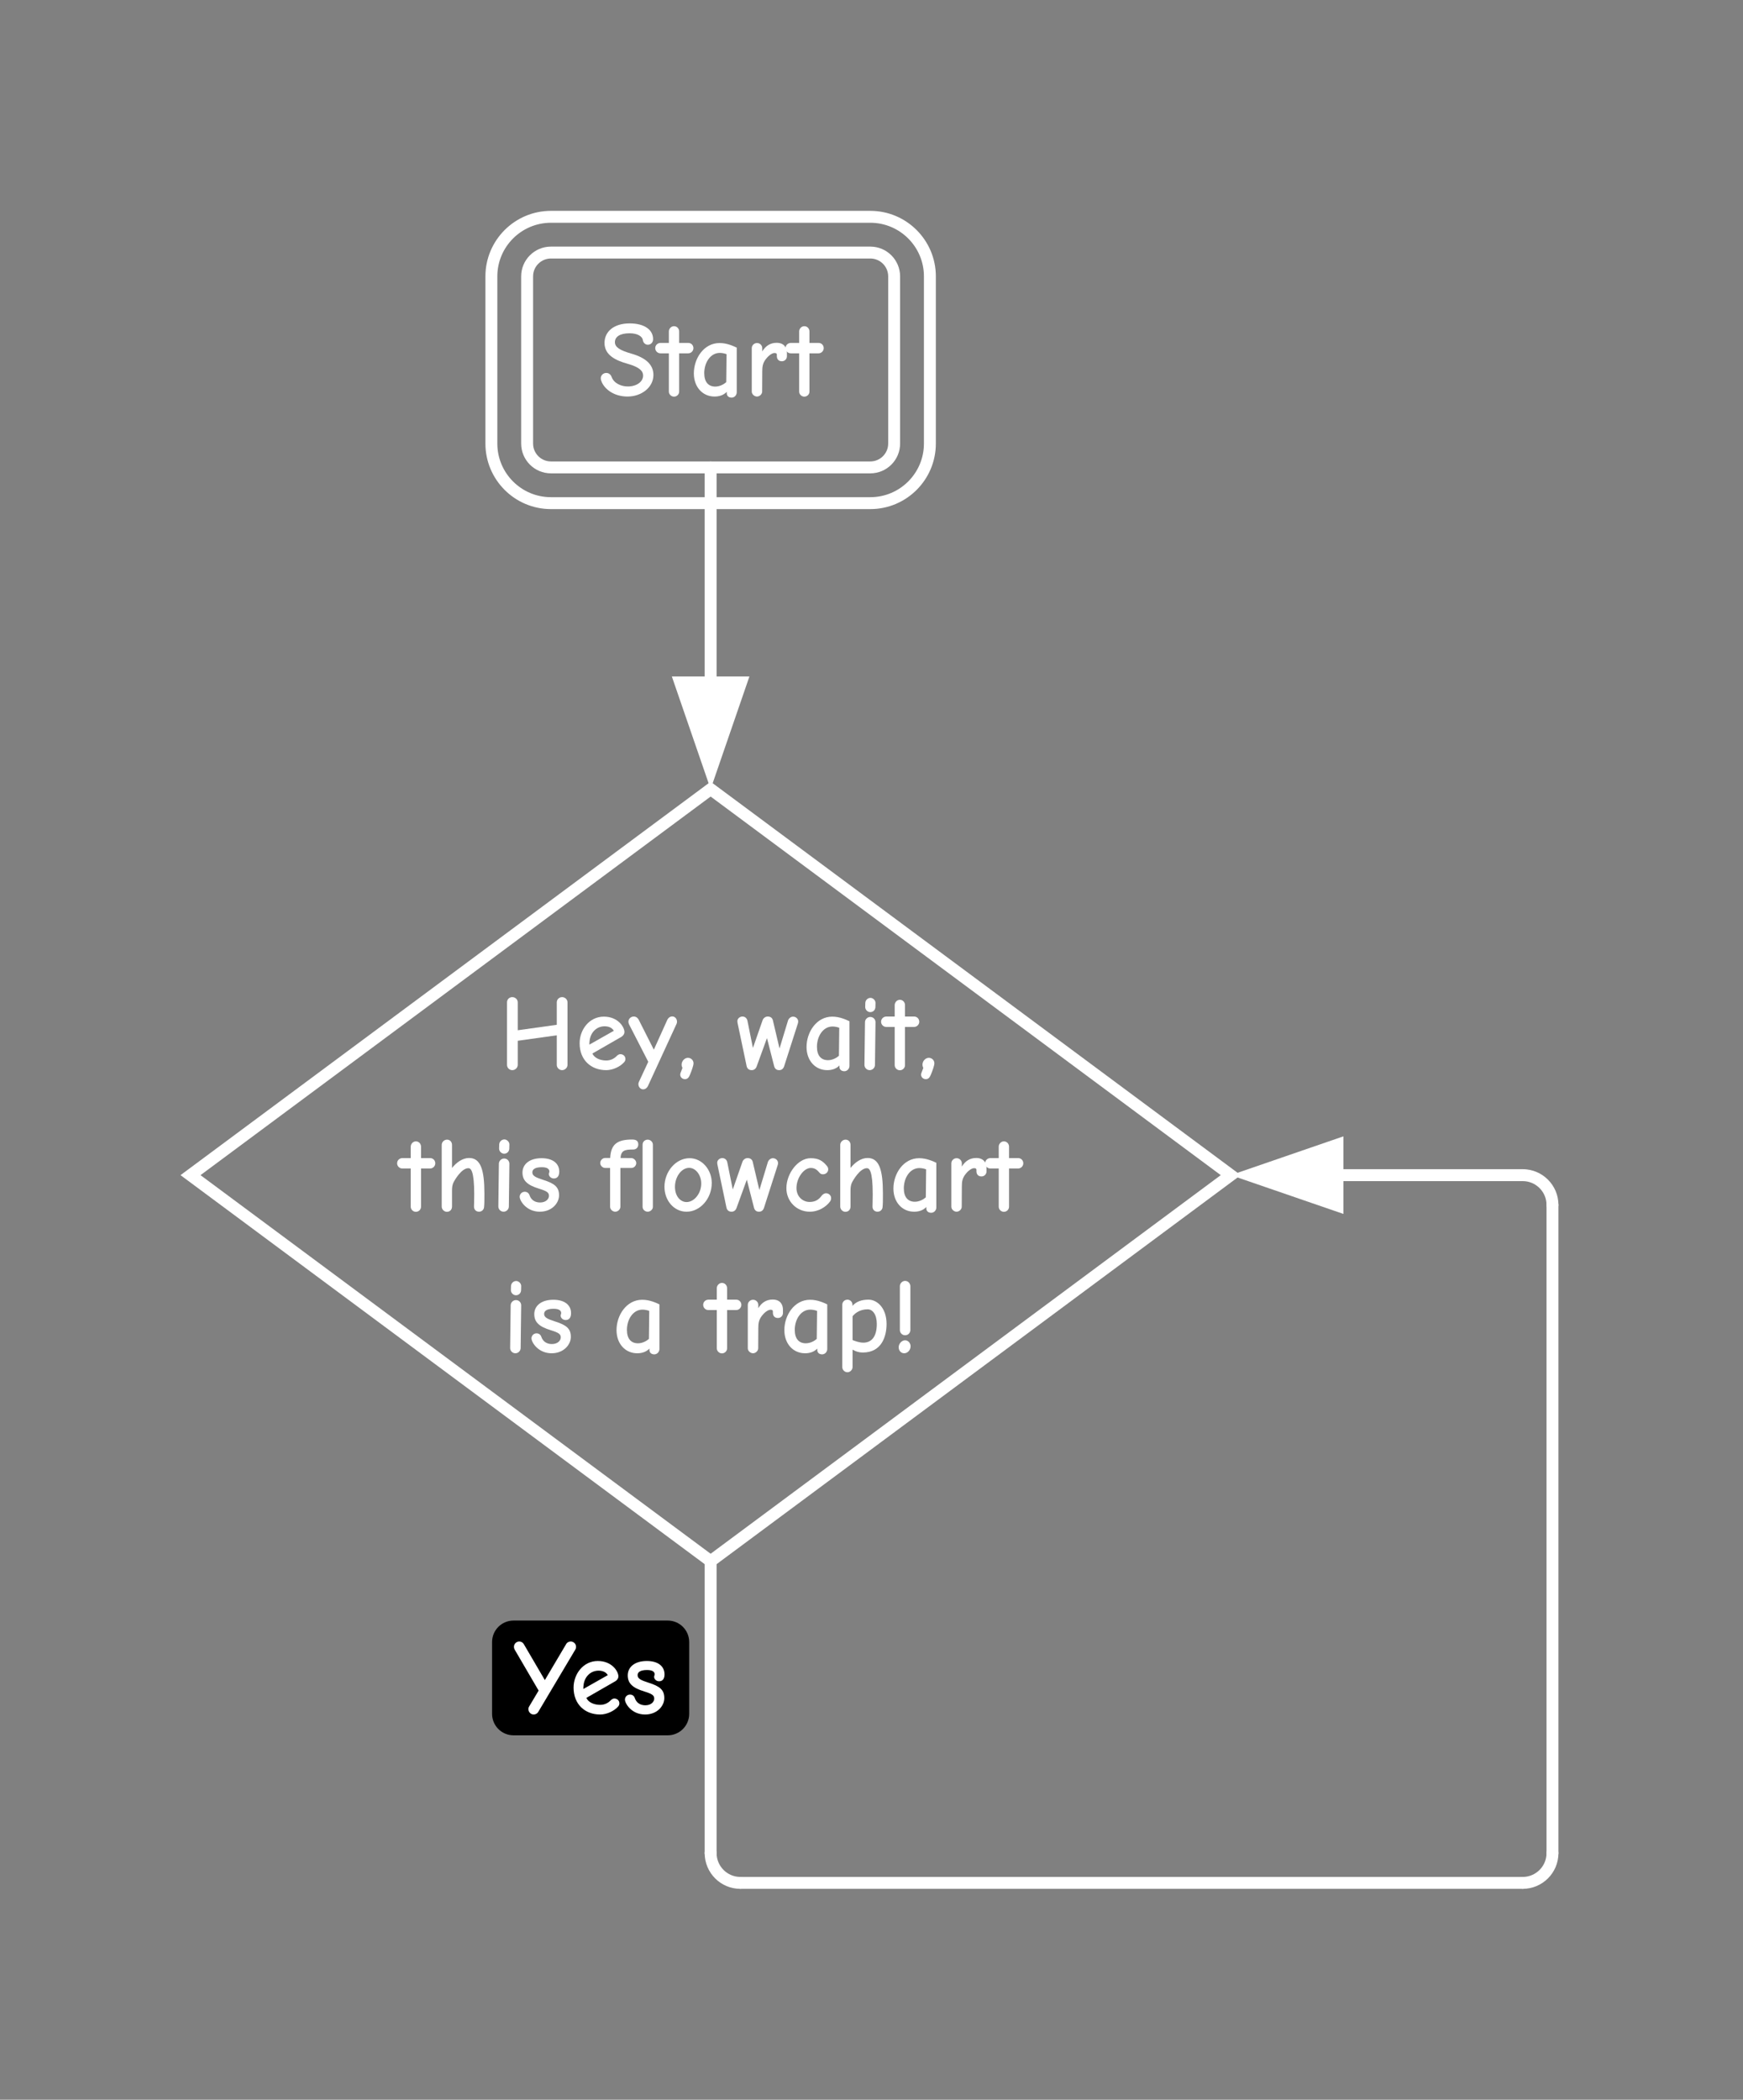 <svg class="typst-doc" viewBox="0 0 263.298 317.176" width="263.298" height="317.176" xmlns="http://www.w3.org/2000/svg" xmlns:xlink="http://www.w3.org/1999/xlink" xmlns:h5="http://www.w3.org/1999/xhtml">
    <rect x="0" y="0" width="263.298" height="317.176" fill="#808080" stroke="none"/>
    <g>
        <g transform="translate(11 11)">
            <g class="typst-group">
                <g>
                    <g transform="translate(63.499 77.678)">
                        <g class="typst-group">
                            <g transform="matrix(1.8 0 0 1.8 -45.72 -55.928)">
                                <g transform="translate(0 0)">
                                    <g class="typst-group">
                                        <g>
                                            <g transform="translate(0 0)">
                                                <g class="typst-group">
                                                    <g>
                                                        <g transform="translate(28.249 3)">
                                                            <path class="typst-shape" fill="none" stroke="#ffffff" stroke-width="1" stroke-linecap="butt" stroke-linejoin="miter" stroke-miterlimit="4" d="M 0 2 C 0 0.896 0.896 0 2 0 C 2 0 2 0 2 0 C 2 0 28.801 0 28.801 0 C 28.801 0 28.801 0 28.801 0 C 29.905 0 30.801 0.896 30.801 2 C 30.801 2 30.801 2 30.801 2 C 30.801 2 30.801 16.03 30.801 16.03 C 30.801 16.03 30.801 16.03 30.801 16.03 C 30.801 17.134 29.905 18.03 28.801 18.03 C 28.801 18.03 28.801 18.03 28.801 18.03 C 28.801 18.03 2 18.03 2 18.03 C 2 18.03 2 18.03 2 18.03 C 0.896 18.03 0 17.134 0 16.03 C 0 16.03 0 16.03 0 16.03 C 0 16.03 0 2 0 2 C 0 2 0 2 0 2 C 0 2 0 2 0 2 C 0 2 0 2 0 2 Z "/>
                                                        </g>
                                                        <g transform="translate(25.249 0)">
                                                            <path class="typst-shape" fill="none" stroke="#ffffff" stroke-width="1" stroke-linecap="butt" stroke-linejoin="miter" stroke-miterlimit="4" d="M 0 5 C 0 2.241 2.241 0 5 0 C 5 0 5 0 5 0 C 5 0 31.801 0 31.801 0 C 31.801 0 31.801 0 31.801 0 C 34.56 0 36.801 2.241 36.801 5 C 36.801 5 36.801 5 36.801 5 C 36.801 5 36.801 19.03 36.801 19.03 C 36.801 19.03 36.801 19.03 36.801 19.03 C 36.801 21.789 34.56 24.03 31.801 24.03 C 31.801 24.03 31.801 24.03 31.801 24.03 C 31.801 24.03 5 24.03 5 24.03 C 5 24.03 5 24.03 5 24.03 C 2.241 24.03 0 21.789 0 19.03 C 0 19.03 0 19.03 0 19.03 C 0 19.03 0 5 0 5 C 0 5 0 5 0 5 C 0 5 0 5 0 5 C 0 5 0 5 0 5 Z "/>
                                                        </g>
                                                        <g transform="translate(34.249 9)">
                                                            <g class="typst-group">
                                                                <g>
                                                                    <g transform="translate(0 6.03)">
                                                                        <g class="typst-text" transform="scale(1, -1)">
                                                                            <use xlink:href="#g77A4EA8663BC69882E044B3E782B808A" x="0" fill="#ffffff"/>
                                                                            <use xlink:href="#gF3C0715ED0C0D2AF31652ACA980E70F1" x="4.914" fill="#ffffff"/>
                                                                            <use xlink:href="#g1DF6DF715836D12204E9170C9FFDBBDF" x="7.65" fill="#ffffff"/>
                                                                            <use xlink:href="#g389EBEC9F368C19AD1466B402371FC9A" x="12.222" fill="#ffffff"/>
                                                                            <use xlink:href="#gF3C0715ED0C0D2AF31652ACA980E70F1" x="15.849" fill="#ffffff"/>
                                                                        </g>
                                                                    </g>
                                                                </g>
                                                            </g>
                                                        </g>
                                                        <g transform="translate(0 48.03)">
                                                            <path class="typst-shape" fill="none" stroke="#ffffff" stroke-width="1" stroke-linecap="butt" stroke-linejoin="miter" stroke-miterlimit="4" d="M 0 32.395 C 0 32.395 43.65 64.79 43.65 64.79 C 43.65 64.79 87.299 32.395 87.299 32.395 C 87.299 32.395 43.65 0 43.65 0 C 43.65 0 43.65 0 43.65 0 C 43.65 0 0 32.395 0 32.395 C 0 32.395 0 32.395 0 32.395 Z "/>
                                                        </g>
                                                        <g transform="translate(17.5 65.53)">
                                                            <g class="typst-group">
                                                                <g>
                                                                    <g transform="translate(8.387 6.03)">
                                                                        <g class="typst-text" transform="scale(1, -1)">
                                                                            <use xlink:href="#g8242832EF11C5EDB7C163634C53C48CC" x="0" fill="#ffffff"/>
                                                                            <use xlink:href="#g311FE146CEA05BD1A719AFBBF0F15C0A" x="6.426" fill="#ffffff"/>
                                                                            <use xlink:href="#gD132F05FB2331F94ACD274E3ADB06D7D" x="10.845" fill="#ffffff"/>
                                                                            <use xlink:href="#g64D30567000BF2B2B71A2481C9D2836" x="14.967" fill="#ffffff"/>
                                                                            <use xlink:href="#gF2C5AFCB707C577E26B4E618EA156B3E" x="19.89" fill="#ffffff"/>
                                                                            <use xlink:href="#g1DF6DF715836D12204E9170C9FFDBBDF" x="25.47" fill="#ffffff"/>
                                                                            <use xlink:href="#gF05B76889451669401A8784CA71386E1" x="30.042" fill="#ffffff"/>
                                                                            <use xlink:href="#gF3C0715ED0C0D2AF31652ACA980E70F1" x="32.229" fill="#ffffff"/>
                                                                            <use xlink:href="#g64D30567000BF2B2B71A2481C9D2836" x="35.181" fill="#ffffff"/>
                                                                        </g>
                                                                    </g>
                                                                    <g transform="translate(0 17.91)">
                                                                        <g class="typst-text" transform="scale(1, -1)">
                                                                            <use xlink:href="#gF3C0715ED0C0D2AF31652ACA980E70F1" x="0" fill="#ffffff"/>
                                                                            <use xlink:href="#g4AD2F5B0E0EBE5560EEA36784C4536D2" x="2.952" fill="#ffffff"/>
                                                                            <use xlink:href="#gF05B76889451669401A8784CA71386E1" x="7.704" fill="#ffffff"/>
                                                                            <use xlink:href="#g744D2F2AF0C88D04D354FEA8F7F2B620" x="9.891" fill="#ffffff"/>
                                                                            <use xlink:href="#gD12C4E474092D0F26E2D049879C35B18" x="16.92" fill="#ffffff"/>
                                                                            <use xlink:href="#gF28246B666956CD7BD3F7F294E2A88C4" x="19.809" fill="#ffffff"/>
                                                                            <use xlink:href="#g3C0146DED8CD10F8D5505C8C1F384BD2" x="21.933" fill="#ffffff"/>
                                                                            <use xlink:href="#gF2C5AFCB707C577E26B4E618EA156B3E" x="26.586" fill="#ffffff"/>
                                                                            <use xlink:href="#g5CDAF0E066038BE36B3DC9FBBA5A057D" x="32.166" fill="#ffffff"/>
                                                                            <use xlink:href="#g4AD2F5B0E0EBE5560EEA36784C4536D2" x="36.396" fill="#ffffff"/>
                                                                            <use xlink:href="#g1DF6DF715836D12204E9170C9FFDBBDF" x="41.148" fill="#ffffff"/>
                                                                            <use xlink:href="#g389EBEC9F368C19AD1466B402371FC9A" x="45.72" fill="#ffffff"/>
                                                                            <use xlink:href="#gF3C0715ED0C0D2AF31652ACA980E70F1" x="49.347" fill="#ffffff"/>
                                                                        </g>
                                                                    </g>
                                                                    <g transform="translate(8.694 29.79)">
                                                                        <g class="typst-text" transform="scale(1, -1)">
                                                                            <use xlink:href="#gF05B76889451669401A8784CA71386E1" x="0" fill="#ffffff"/>
                                                                            <use xlink:href="#g744D2F2AF0C88D04D354FEA8F7F2B620" x="2.187" fill="#ffffff"/>
                                                                            <use xlink:href="#g1DF6DF715836D12204E9170C9FFDBBDF" x="9.216" fill="#ffffff"/>
                                                                            <use xlink:href="#gF3C0715ED0C0D2AF31652ACA980E70F1" x="16.992" fill="#ffffff"/>
                                                                            <use xlink:href="#g389EBEC9F368C19AD1466B402371FC9A" x="19.944" fill="#ffffff"/>
                                                                            <use xlink:href="#g1DF6DF715836D12204E9170C9FFDBBDF" x="23.301" fill="#ffffff"/>
                                                                            <use xlink:href="#g6E90F68EF26305811A46A13BB42B6A85" x="27.873" fill="#ffffff"/>
                                                                            <use xlink:href="#gACB87AD63613C33EA77DA4D1F0DA852E" x="32.562" fill="#ffffff"/>
                                                                        </g>
                                                                    </g>
                                                                </g>
                                                            </g>
                                                        </g>
                                                        <g transform="translate(43.65 12.015)">
                                                            <path class="typst-shape" fill="none" stroke="#ffffff" stroke-width="1" stroke-linecap="butt" stroke-linejoin="miter" stroke-miterlimit="4" d="M 0 0 C 0 0 0 0 0 0 C 0 0 0 0 0 0 C 0 0 0 0 0 0 C 0 0 0 0 0 0 C 0 0 0 0 0 0 C 0 0 0 0 0 0 C 0 0 0 0 0 0 C 0 0 0 0 0 0 C 0 0 0 0 0 0 C 0 0 0 0 0 0 Z "/>
                                                        </g>
                                                        <g transform="translate(43.65 80.425)">
                                                            <path class="typst-shape" fill="none" stroke="#ffffff" stroke-width="1" stroke-linecap="butt" stroke-linejoin="miter" stroke-miterlimit="4" d="M 0 0 C 0 0 0 0 0 0 C 0 0 0 0 0 0 C 0 0 0 0 0 0 C 0 0 0 0 0 0 C 0 0 0 0 0 0 C 0 0 0 0 0 0 C 0 0 0 0 0 0 C 0 0 0 0 0 0 C 0 0 0 0 0 0 C 0 0 0 0 0 0 Z "/>
                                                        </g>
                                                        <g transform="translate(43.65 80.425)">
                                                            <path class="typst-shape" fill="none" stroke="#ffffff" stroke-width="1" stroke-linecap="butt" stroke-linejoin="miter" stroke-miterlimit="4" d="M 0 0 C 0 0 0 0 0 0 C 0 0 0 0 0 0 C 0 0 0 0 0 0 C 0 0 0 0 0 0 C 0 0 0 0 0 0 C 0 0 0 0 0 0 C 0 0 0 0 0 0 C 0 0 0 0 0 0 C 0 0 0 0 0 0 C 0 0 0 0 0 0 Z "/>
                                                        </g>
                                                        <g transform="translate(43.65 80.425)">
                                                            <path class="typst-shape" fill="none" stroke="#ffffff" stroke-width="1" stroke-linecap="butt" stroke-linejoin="miter" stroke-miterlimit="4" d="M 0 0 C 0 0 0 0 0 0 C 0 0 0 0 0 0 C 0 0 0 0 0 0 C 0 0 0 0 0 0 C 0 0 0 0 0 0 C 0 0 0 0 0 0 C 0 0 0 0 0 0 C 0 0 0 0 0 0 C 0 0 0 0 0 0 C 0 0 0 0 0 0 Z "/>
                                                        </g>
                                                        <g transform="translate(43.65 139.82)">
                                                            <path class="typst-shape" fill="none" stroke="#ffffff" stroke-width="1" stroke-linecap="butt" stroke-linejoin="miter" stroke-miterlimit="4" d="M 0 0 C 0 0 0 0 0 0 C 0 0 0 0 0 0 C 0 0 0 0 0 0 C 0 0 0 0 0 0 C 0 0 0 0 0 0 C 0 0 0 0 0 0 C 0 0 0 0 0 0 C 0 0 0 0 0 0 C 0 0 0 0 0 0 C 0 0 0 0 0 0 Z "/>
                                                        </g>
                                                        <g transform="translate(114.299 139.82)">
                                                            <path class="typst-shape" fill="none" stroke="#ffffff" stroke-width="1" stroke-linecap="butt" stroke-linejoin="miter" stroke-miterlimit="4" d="M 0 0 C 0 0 0 0 0 0 C 0 0 0 0 0 0 C 0 0 0 0 0 0 C 0 0 0 0 0 0 C 0 0 0 0 0 0 C 0 0 0 0 0 0 C 0 0 0 0 0 0 C 0 0 0 0 0 0 C 0 0 0 0 0 0 C 0 0 0 0 0 0 Z "/>
                                                        </g>
                                                        <g transform="translate(114.299 80.425)">
                                                            <path class="typst-shape" fill="none" stroke="#ffffff" stroke-width="1" stroke-linecap="butt" stroke-linejoin="miter" stroke-miterlimit="4" d="M 0 0 C 0 0 0 0 0 0 C 0 0 0 0 0 0 C 0 0 0 0 0 0 C 0 0 0 0 0 0 C 0 0 0 0 0 0 C 0 0 0 0 0 0 C 0 0 0 0 0 0 C 0 0 0 0 0 0 C 0 0 0 0 0 0 C 0 0 0 0 0 0 Z "/>
                                                        </g>
                                                        <g transform="translate(43.65 21.03)">
                                                            <path class="typst-shape" fill="none" stroke="#ffffff" stroke-width="1" stroke-linecap="round" stroke-linejoin="miter" stroke-miterlimit="4" d="M 0 0 C 0 0 0 24.636 0 24.636 "/>
                                                        </g>
                                                        <g transform="translate(40.394 38.575)">
                                                            <path class="typst-shape" fill="#ffffff" d="M 0 0 C 0 0 3.256 9.455 3.256 9.455 C 3.256 9.455 6.511 0 6.511 0 C 6.511 0 3.256 0 3.256 0 C 3.256 0 3.256 0 3.256 0 C 3.256 0 0 0 0 0 C 0 0 0 0 0 0 Z "/>
                                                        </g>
                                                        <g transform="translate(43.65 137.32)">
                                                            <path class="typst-shape" fill="none" stroke="#ffffff" stroke-width="1" stroke-linecap="round" stroke-linejoin="miter" stroke-miterlimit="4" d="M 0 0 C 0 1.381 1.119 2.5 2.5 2.5 "/>
                                                        </g>
                                                        <g transform="translate(43.65 112.82)">
                                                            <path class="typst-shape" fill="none" stroke="#ffffff" stroke-width="1" stroke-linecap="round" stroke-linejoin="miter" stroke-miterlimit="4" d="M 0 0 C 0 0 0 24.5 0 24.5 "/>
                                                        </g>
                                                        <g transform="translate(25.308 117.805)">
                                                            <g class="typst-group">
                                                                <g>
                                                                    <g transform="translate(0 0)">
                                                                        <g class="typst-group">
                                                                            <g>
                                                                                <g transform="translate(-0 -0)">
                                                                                    <path class="typst-shape" fill="#000000" d="M 0 1.8 C 0 0.806 0.806 0 1.8 0 L 14.742 0 C 15.736 0 16.542 0.806 16.542 1.8 L 16.542 7.83 C 16.542 8.824 15.736 9.63 14.742 9.63 L 1.8 9.63 C 0.806 9.63 0 8.824 0 7.83 Z "/>
                                                                                </g>
                                                                                <g transform="translate(1.8 7.83)">
                                                                                    <g class="typst-text" transform="scale(1, -1)">
                                                                                        <use xlink:href="#gAFCDA291DA61AA8D4038DA959DCD0DC" x="0" fill="#ffffff"/>
                                                                                        <use xlink:href="#g311FE146CEA05BD1A719AFBBF0F15C0A" x="4.698" fill="#ffffff"/>
                                                                                        <use xlink:href="#g744D2F2AF0C88D04D354FEA8F7F2B620" x="9.117" fill="#ffffff"/>
                                                                                    </g>
                                                                                </g>
                                                                            </g>
                                                                        </g>
                                                                    </g>
                                                                </g>
                                                            </g>
                                                        </g>
                                                        <g transform="translate(111.799 137.32)">
                                                            <path class="typst-shape" fill="none" stroke="#ffffff" stroke-width="1" stroke-linecap="round" stroke-linejoin="miter" stroke-miterlimit="4" d="M 0 2.5 C 1.381 2.5 2.5 1.381 2.5 0 "/>
                                                        </g>
                                                        <g transform="translate(46.15 139.82)">
                                                            <path class="typst-shape" fill="none" stroke="#ffffff" stroke-width="1" stroke-linecap="round" stroke-linejoin="miter" stroke-miterlimit="4" d="M 0 0 C 0 0 65.65 0 65.65 0 "/>
                                                        </g>
                                                        <g transform="translate(111.799 80.425)">
                                                            <path class="typst-shape" fill="none" stroke="#ffffff" stroke-width="1" stroke-linecap="round" stroke-linejoin="miter" stroke-miterlimit="4" d="M 2.5 2.5 C 2.5 1.119 1.381 0 0 0 "/>
                                                        </g>
                                                        <g transform="translate(114.299 82.925)">
                                                            <path class="typst-shape" fill="none" stroke="#ffffff" stroke-width="1" stroke-linecap="round" stroke-linejoin="miter" stroke-miterlimit="4" d="M 0 54.395 C 0 54.395 0 0 0 0 "/>
                                                        </g>
                                                        <g transform="translate(89.663 80.425)">
                                                            <path class="typst-shape" fill="none" stroke="#ffffff" stroke-width="1" stroke-linecap="round" stroke-linejoin="miter" stroke-miterlimit="4" d="M 22.136 0 C 22.136 0 0 0 0 0 "/>
                                                        </g>
                                                        <g transform="translate(87.299 77.169)">
                                                            <path class="typst-shape" fill="#ffffff" d="M 9.455 0 C 9.455 0 0 3.256 0 3.256 C 0 3.256 9.455 6.511 9.455 6.511 C 9.455 6.511 9.455 3.256 9.455 3.256 C 9.455 3.256 9.455 3.256 9.455 3.256 C 9.455 3.256 9.455 0 9.455 0 C 9.455 0 9.455 0 9.455 0 Z "/>
                                                        </g>
                                                    </g>
                                                </g>
                                            </g>
                                        </g>
                                    </g>
                                </g>
                            </g>
                        </g>
                    </g>
                </g>
            </g>
        </g>
    </g>
    <defs id="glyph">
        <symbol id="g77A4EA8663BC69882E044B3E782B808A" overflow="visible">
            <path d="M 2.43 -0.054 C 3.6 -0.054 4.599 0.72 4.599 1.755 C 4.599 2.637 3.942 3.204 2.754 3.546 C 1.782 3.825 1.368 4.086 1.368 4.509 C 1.368 4.959 1.782 5.256 2.601 5.256 C 3.267 5.256 3.672 4.995 3.717 4.671 C 3.744 4.464 3.915 4.293 4.131 4.293 C 4.383 4.293 4.572 4.491 4.572 4.761 C 4.572 5.553 3.843 6.084 2.601 6.084 C 1.296 6.084 0.495 5.409 0.495 4.446 C 0.495 3.42 1.422 2.979 2.448 2.691 C 3.438 2.412 3.735 2.079 3.735 1.71 C 3.735 1.197 3.204 0.792 2.448 0.792 C 1.908 0.792 1.287 1.044 1.089 1.593 C 1.017 1.791 0.864 1.926 0.639 1.926 C 0.378 1.926 0.18 1.719 0.18 1.476 C 0.18 1.377 0.216 1.26 0.279 1.125 C 0.567 0.513 1.332 -0.054 2.43 -0.054 Z "/>
        </symbol>
        <symbol id="gF3C0715ED0C0D2AF31652ACA980E70F1" overflow="visible">
            <path d="M 1.413 -0.063 C 1.647 -0.063 1.845 0.126 1.845 0.36 L 1.845 3.573 L 2.61 3.573 C 2.853 3.573 3.042 3.78 3.042 4.005 C 3.042 4.257 2.853 4.446 2.61 4.446 L 1.845 4.446 L 1.845 5.409 C 1.845 5.634 1.674 5.85 1.413 5.85 C 1.17 5.85 0.981 5.634 0.981 5.409 L 0.981 4.446 L 0.288 4.446 C 0.054 4.446 -0.162 4.275 -0.162 4.005 C -0.162 3.78 0.027 3.573 0.27 3.573 L 0.981 3.573 L 0.981 0.36 C 0.981 0.126 1.188 -0.063 1.413 -0.063 Z "/>
        </symbol>
        <symbol id="g1DF6DF715836D12204E9170C9FFDBBDF" overflow="visible">
            <path d="M 3.51 -0.144 C 3.762 -0.144 3.942 0.072 3.942 0.306 L 3.942 4.05 C 3.708 4.158 3.15 4.437 2.502 4.437 C 1.17 4.437 0.342 3.132 0.342 1.89 C 0.342 0.729 1.089 -0.054 2.079 -0.054 C 2.439 -0.054 2.826 0.045 3.105 0.342 L 3.105 0.216 C 3.105 0 3.267 -0.144 3.51 -0.144 Z M 2.142 0.783 C 1.566 0.783 1.215 1.161 1.215 1.908 C 1.215 2.79 1.728 3.609 2.52 3.609 C 2.709 3.609 2.934 3.564 3.087 3.501 L 3.06 1.152 C 2.871 0.981 2.52 0.783 2.142 0.783 Z "/>
        </symbol>
        <symbol id="g389EBEC9F368C19AD1466B402371FC9A" overflow="visible">
            <path d="M 1.071 -0.054 C 1.287 -0.054 1.503 0.144 1.503 0.36 L 1.512 2.07 C 1.512 2.439 1.548 2.754 1.818 3.096 C 1.971 3.303 2.295 3.6 2.538 3.6 C 2.691 3.6 2.736 3.546 2.736 3.456 L 2.736 3.339 C 2.736 3.132 2.844 2.907 3.159 2.907 C 3.402 2.907 3.582 3.096 3.582 3.33 L 3.582 3.6 C 3.582 3.987 3.393 4.455 2.718 4.455 C 2.187 4.455 1.791 4.194 1.512 3.735 L 1.512 4.005 C 1.512 4.248 1.314 4.437 1.071 4.437 C 0.837 4.437 0.63 4.248 0.63 4.005 L 0.63 0.36 C 0.63 0.144 0.846 -0.054 1.071 -0.054 Z "/>
        </symbol>
        <symbol id="g8242832EF11C5EDB7C163634C53C48CC" overflow="visible">
            <path d="M 1.116 -0.054 C 1.368 -0.054 1.575 0.153 1.575 0.387 L 1.575 2.412 L 4.851 2.871 L 4.851 0.387 C 4.851 0.153 5.049 -0.054 5.301 -0.054 C 5.535 -0.054 5.751 0.153 5.751 0.387 L 5.751 5.634 C 5.751 5.886 5.535 6.075 5.301 6.075 C 5.049 6.075 4.851 5.886 4.851 5.634 L 4.851 3.753 L 1.575 3.294 L 1.575 5.634 C 1.575 5.886 1.368 6.075 1.116 6.075 C 0.864 6.075 0.675 5.886 0.675 5.634 L 0.675 0.387 C 0.675 0.153 0.864 -0.054 1.116 -0.054 Z "/>
        </symbol>
        <symbol id="g311FE146CEA05BD1A719AFBBF0F15C0A" overflow="visible">
            <path d="M 2.574 -0.054 C 3.132 -0.054 3.753 0.243 4.077 0.612 C 4.149 0.693 4.185 0.774 4.185 0.882 C 4.185 1.116 4.005 1.287 3.762 1.287 C 3.645 1.287 3.546 1.224 3.465 1.143 C 3.267 0.936 2.97 0.756 2.574 0.756 C 2.061 0.756 1.584 0.963 1.413 1.341 L 3.825 2.727 C 4.014 2.835 4.104 2.997 4.104 3.141 C 4.104 3.564 3.564 4.437 2.376 4.437 C 1.143 4.437 0.342 3.33 0.342 2.205 C 0.342 0.792 1.305 -0.054 2.574 -0.054 Z M 1.161 2.088 C 1.161 2.214 1.161 2.277 1.179 2.412 C 1.251 3.078 1.737 3.627 2.439 3.627 C 2.79 3.627 3.069 3.501 3.213 3.249 Z "/>
        </symbol>
        <symbol id="gD132F05FB2331F94ACD274E3ADB06D7D" overflow="visible">
            <path d="M 1.251 -1.665 C 1.44 -1.665 1.584 -1.539 1.656 -1.386 L 4.059 3.834 C 4.086 3.888 4.095 3.96 4.095 4.014 C 4.095 4.266 3.915 4.455 3.699 4.455 C 3.51 4.455 3.357 4.329 3.285 4.176 L 2.151 1.665 L 0.882 4.176 C 0.819 4.302 0.684 4.446 0.468 4.446 C 0.216 4.446 0.018 4.248 0.018 4.005 C 0.018 3.924 0.045 3.843 0.072 3.789 L 1.683 0.648 L 0.9 -1.035 C 0.873 -1.098 0.855 -1.17 0.855 -1.224 C 0.855 -1.467 1.035 -1.665 1.251 -1.665 Z "/>
        </symbol>
        <symbol id="g64D30567000BF2B2B71A2481C9D2836" overflow="visible">
            <path d="M 0.639 -0.81 C 0.873 -0.81 0.972 -0.648 1.053 -0.459 C 1.197 -0.117 1.359 0.333 1.359 0.522 C 1.359 0.774 1.152 0.981 0.891 0.981 C 0.612 0.981 0.36 0.711 0.36 0.414 C 0.36 0.306 0.387 0.216 0.432 0.135 L 0.27 -0.288 C 0.252 -0.333 0.243 -0.378 0.243 -0.432 C 0.243 -0.639 0.414 -0.81 0.639 -0.81 Z "/>
        </symbol>
        <symbol id="gF2C5AFCB707C577E26B4E618EA156B3E" overflow="visible">
            <path d="M 1.323 -0.054 C 1.503 -0.054 1.665 0.054 1.737 0.261 L 2.601 2.637 L 3.204 0.279 C 3.267 0.045 3.42 -0.054 3.627 -0.054 C 3.843 -0.054 3.978 0.081 4.041 0.27 L 5.193 3.861 C 5.202 3.888 5.22 3.942 5.22 4.032 C 5.22 4.266 5.013 4.437 4.788 4.437 C 4.599 4.437 4.419 4.284 4.365 4.104 L 3.654 1.764 L 3.096 4.131 C 3.042 4.347 2.88 4.446 2.664 4.446 C 2.475 4.446 2.295 4.32 2.232 4.131 L 1.422 1.809 L 0.963 4.086 C 0.918 4.293 0.774 4.446 0.54 4.446 C 0.306 4.446 0.117 4.257 0.117 4.068 C 0.117 3.987 0.126 3.942 0.144 3.852 L 0.891 0.297 C 0.936 0.081 1.08 -0.054 1.323 -0.054 Z "/>
        </symbol>
        <symbol id="gF05B76889451669401A8784CA71386E1" overflow="visible">
            <path d="M 1.116 4.815 C 1.359 4.815 1.539 4.995 1.548 5.238 L 1.557 5.58 C 1.566 5.796 1.359 6.012 1.134 6.012 C 0.909 6.012 0.711 5.823 0.702 5.589 L 0.693 5.256 C 0.684 5.022 0.891 4.815 1.116 4.815 Z M 1.071 -0.054 C 1.305 -0.054 1.512 0.144 1.512 0.387 L 1.557 3.969 C 1.557 4.212 1.368 4.41 1.116 4.41 C 0.882 4.41 0.675 4.212 0.675 3.969 L 0.63 0.387 C 0.63 0.144 0.828 -0.054 1.071 -0.054 Z "/>
        </symbol>
        <symbol id="g4AD2F5B0E0EBE5560EEA36784C4536D2" overflow="visible">
            <path d="M 1.062 -0.063 C 1.296 -0.063 1.494 0.099 1.494 0.387 L 1.494 1.728 C 1.494 1.971 1.521 2.187 1.602 2.367 C 1.701 2.583 2.286 3.6 2.871 3.6 C 3.078 3.6 3.357 3.366 3.357 1.413 C 3.357 0.846 3.339 0.603 3.339 0.369 C 3.339 0.135 3.501 -0.054 3.762 -0.054 C 3.996 -0.054 4.176 0.126 4.185 0.351 C 4.212 0.603 4.212 0.927 4.212 1.476 C 4.212 3.465 3.897 4.455 2.925 4.455 C 2.394 4.455 1.872 4.095 1.494 3.618 L 1.494 5.553 C 1.494 5.787 1.332 5.994 1.08 5.994 C 0.828 5.994 0.63 5.787 0.63 5.553 L 0.63 0.369 C 0.63 0.144 0.837 -0.063 1.062 -0.063 Z "/>
        </symbol>
        <symbol id="g744D2F2AF0C88D04D354FEA8F7F2B620" overflow="visible">
            <path d="M 1.926 -0.054 C 2.916 -0.054 3.537 0.648 3.537 1.323 C 3.537 2.007 3.177 2.313 2.205 2.619 C 1.557 2.826 1.296 2.961 1.296 3.249 C 1.296 3.492 1.512 3.681 2.088 3.681 C 2.547 3.681 2.727 3.528 2.727 3.321 C 2.727 3.249 2.682 3.186 2.682 3.105 C 2.682 2.934 2.844 2.736 3.105 2.736 C 3.393 2.736 3.555 2.943 3.555 3.312 C 3.555 3.987 3.024 4.437 2.07 4.437 C 1.026 4.437 0.468 3.906 0.468 3.231 C 0.468 2.556 0.882 2.178 1.854 1.881 C 2.529 1.674 2.691 1.548 2.691 1.278 C 2.691 1.017 2.439 0.72 1.944 0.72 C 1.494 0.72 1.188 0.954 1.062 1.323 C 1.008 1.494 0.864 1.62 0.657 1.62 C 0.423 1.62 0.234 1.431 0.234 1.197 C 0.234 0.873 0.783 -0.054 1.926 -0.054 Z "/>
        </symbol>
        <symbol id="gD12C4E474092D0F26E2D049879C35B18" overflow="visible">
            <path d="M 1.224 -0.054 C 1.449 -0.054 1.656 0.144 1.656 0.36 L 1.656 3.618 L 2.583 3.618 C 2.808 3.618 2.988 3.816 2.988 4.032 C 2.988 4.257 2.763 4.446 2.583 4.446 L 1.665 4.455 C 1.719 5.076 1.989 5.166 2.736 5.166 C 3.006 5.166 3.159 5.364 3.159 5.589 C 3.159 5.922 2.934 6.003 2.637 6.003 C 1.404 6.003 0.855 5.616 0.801 4.455 L 0.369 4.455 C 0.162 4.455 -0.036 4.257 -0.036 4.032 C -0.036 3.816 0.162 3.618 0.378 3.618 L 0.792 3.618 L 0.792 0.36 C 0.792 0.144 0.999 -0.054 1.224 -0.054 Z "/>
        </symbol>
        <symbol id="gF28246B666956CD7BD3F7F294E2A88C4" overflow="visible">
            <path d="M 1.062 -0.054 C 1.269 -0.054 1.494 0.126 1.494 0.351 L 1.494 5.571 C 1.494 5.805 1.287 5.994 1.062 5.994 C 0.81 5.994 0.63 5.805 0.63 5.571 L 0.63 0.351 C 0.63 0.126 0.837 -0.054 1.062 -0.054 Z "/>
        </symbol>
        <symbol id="g3C0146DED8CD10F8D5505C8C1F384BD2" overflow="visible">
            <path d="M 2.196 -0.054 C 3.339 -0.054 4.311 1.044 4.311 2.358 C 4.311 3.465 3.501 4.437 2.448 4.437 C 1.305 4.437 0.342 3.33 0.342 2.034 C 0.342 0.882 1.143 -0.054 2.196 -0.054 Z M 2.196 0.756 C 1.71 0.756 1.224 1.206 1.224 2.043 C 1.224 2.88 1.773 3.627 2.412 3.627 C 2.979 3.627 3.429 3.006 3.429 2.313 C 3.429 1.485 2.844 0.756 2.196 0.756 Z "/>
        </symbol>
        <symbol id="g5CDAF0E066038BE36B3DC9FBBA5A057D" overflow="visible">
            <path d="M 2.304 -0.054 C 3.06 -0.054 3.681 0.369 3.996 0.792 C 4.068 0.882 4.095 0.981 4.095 1.098 C 4.095 1.305 3.906 1.494 3.672 1.494 C 3.501 1.494 3.366 1.377 3.285 1.269 C 3.078 0.99 2.799 0.765 2.286 0.765 C 1.737 0.765 1.188 1.188 1.188 1.935 C 1.188 2.79 1.809 3.618 2.385 3.618 C 2.745 3.618 2.916 3.447 3.078 3.267 C 3.195 3.123 3.267 3.087 3.42 3.087 C 3.654 3.087 3.852 3.267 3.852 3.501 C 3.852 3.609 3.816 3.708 3.717 3.816 C 3.375 4.221 3.042 4.437 2.376 4.437 C 1.305 4.437 0.342 3.15 0.342 1.917 C 0.342 0.819 1.197 -0.054 2.304 -0.054 Z "/>
        </symbol>
        <symbol id="g6E90F68EF26305811A46A13BB42B6A85" overflow="visible">
            <path d="M 1.062 -1.647 C 1.287 -1.647 1.494 -1.44 1.494 -1.215 L 1.494 0.252 C 1.773 0.09 2.034 0.009 2.349 0.009 C 3.951 0.009 4.347 1.386 4.347 2.403 C 4.347 3.771 3.537 4.446 2.835 4.446 C 2.25 4.446 1.8 4.284 1.485 3.924 L 1.485 4.023 C 1.485 4.293 1.251 4.446 1.071 4.446 C 0.819 4.446 0.63 4.257 0.63 4.005 L 0.63 -1.215 C 0.63 -1.44 0.828 -1.647 1.062 -1.647 Z M 2.403 0.837 C 2.061 0.837 1.701 0.972 1.494 1.053 L 1.494 3.051 C 1.656 3.258 2.061 3.636 2.763 3.636 C 3.177 3.636 3.528 3.204 3.528 2.403 C 3.528 1.332 3.078 0.837 2.403 0.837 Z "/>
        </symbol>
        <symbol id="gACB87AD63613C33EA77DA4D1F0DA852E" overflow="visible">
            <path d="M 1.215 1.458 C 1.467 1.458 1.656 1.656 1.656 1.899 L 1.656 5.571 C 1.656 5.805 1.467 6.021 1.215 6.021 C 0.972 6.021 0.774 5.805 0.774 5.571 L 0.774 1.899 C 0.774 1.656 0.972 1.458 1.215 1.458 Z M 1.143 -0.054 C 1.404 -0.054 1.674 0.198 1.674 0.531 C 1.674 0.792 1.485 1.035 1.206 1.035 C 0.936 1.035 0.675 0.756 0.675 0.45 C 0.675 0.171 0.864 -0.054 1.143 -0.054 Z "/>
        </symbol>
        <symbol id="gAFCDA291DA61AA8D4038DA959DCD0DC" overflow="visible">
            <path d="M 1.692 -0.054 C 1.845 -0.054 1.998 0.027 2.079 0.171 L 5.157 5.346 C 5.238 5.481 5.247 5.535 5.247 5.634 C 5.247 5.886 5.022 6.075 4.806 6.075 C 4.653 6.075 4.5 6.003 4.419 5.859 L 2.628 2.835 L 0.864 5.85 C 0.783 5.994 0.63 6.075 0.486 6.075 C 0.234 6.075 0.036 5.868 0.036 5.634 C 0.036 5.544 0.054 5.472 0.108 5.373 L 2.106 1.953 L 1.323 0.639 C 1.251 0.522 1.251 0.468 1.251 0.387 C 1.251 0.162 1.44 -0.054 1.692 -0.054 Z "/>
        </symbol>
    </defs>
</svg>
